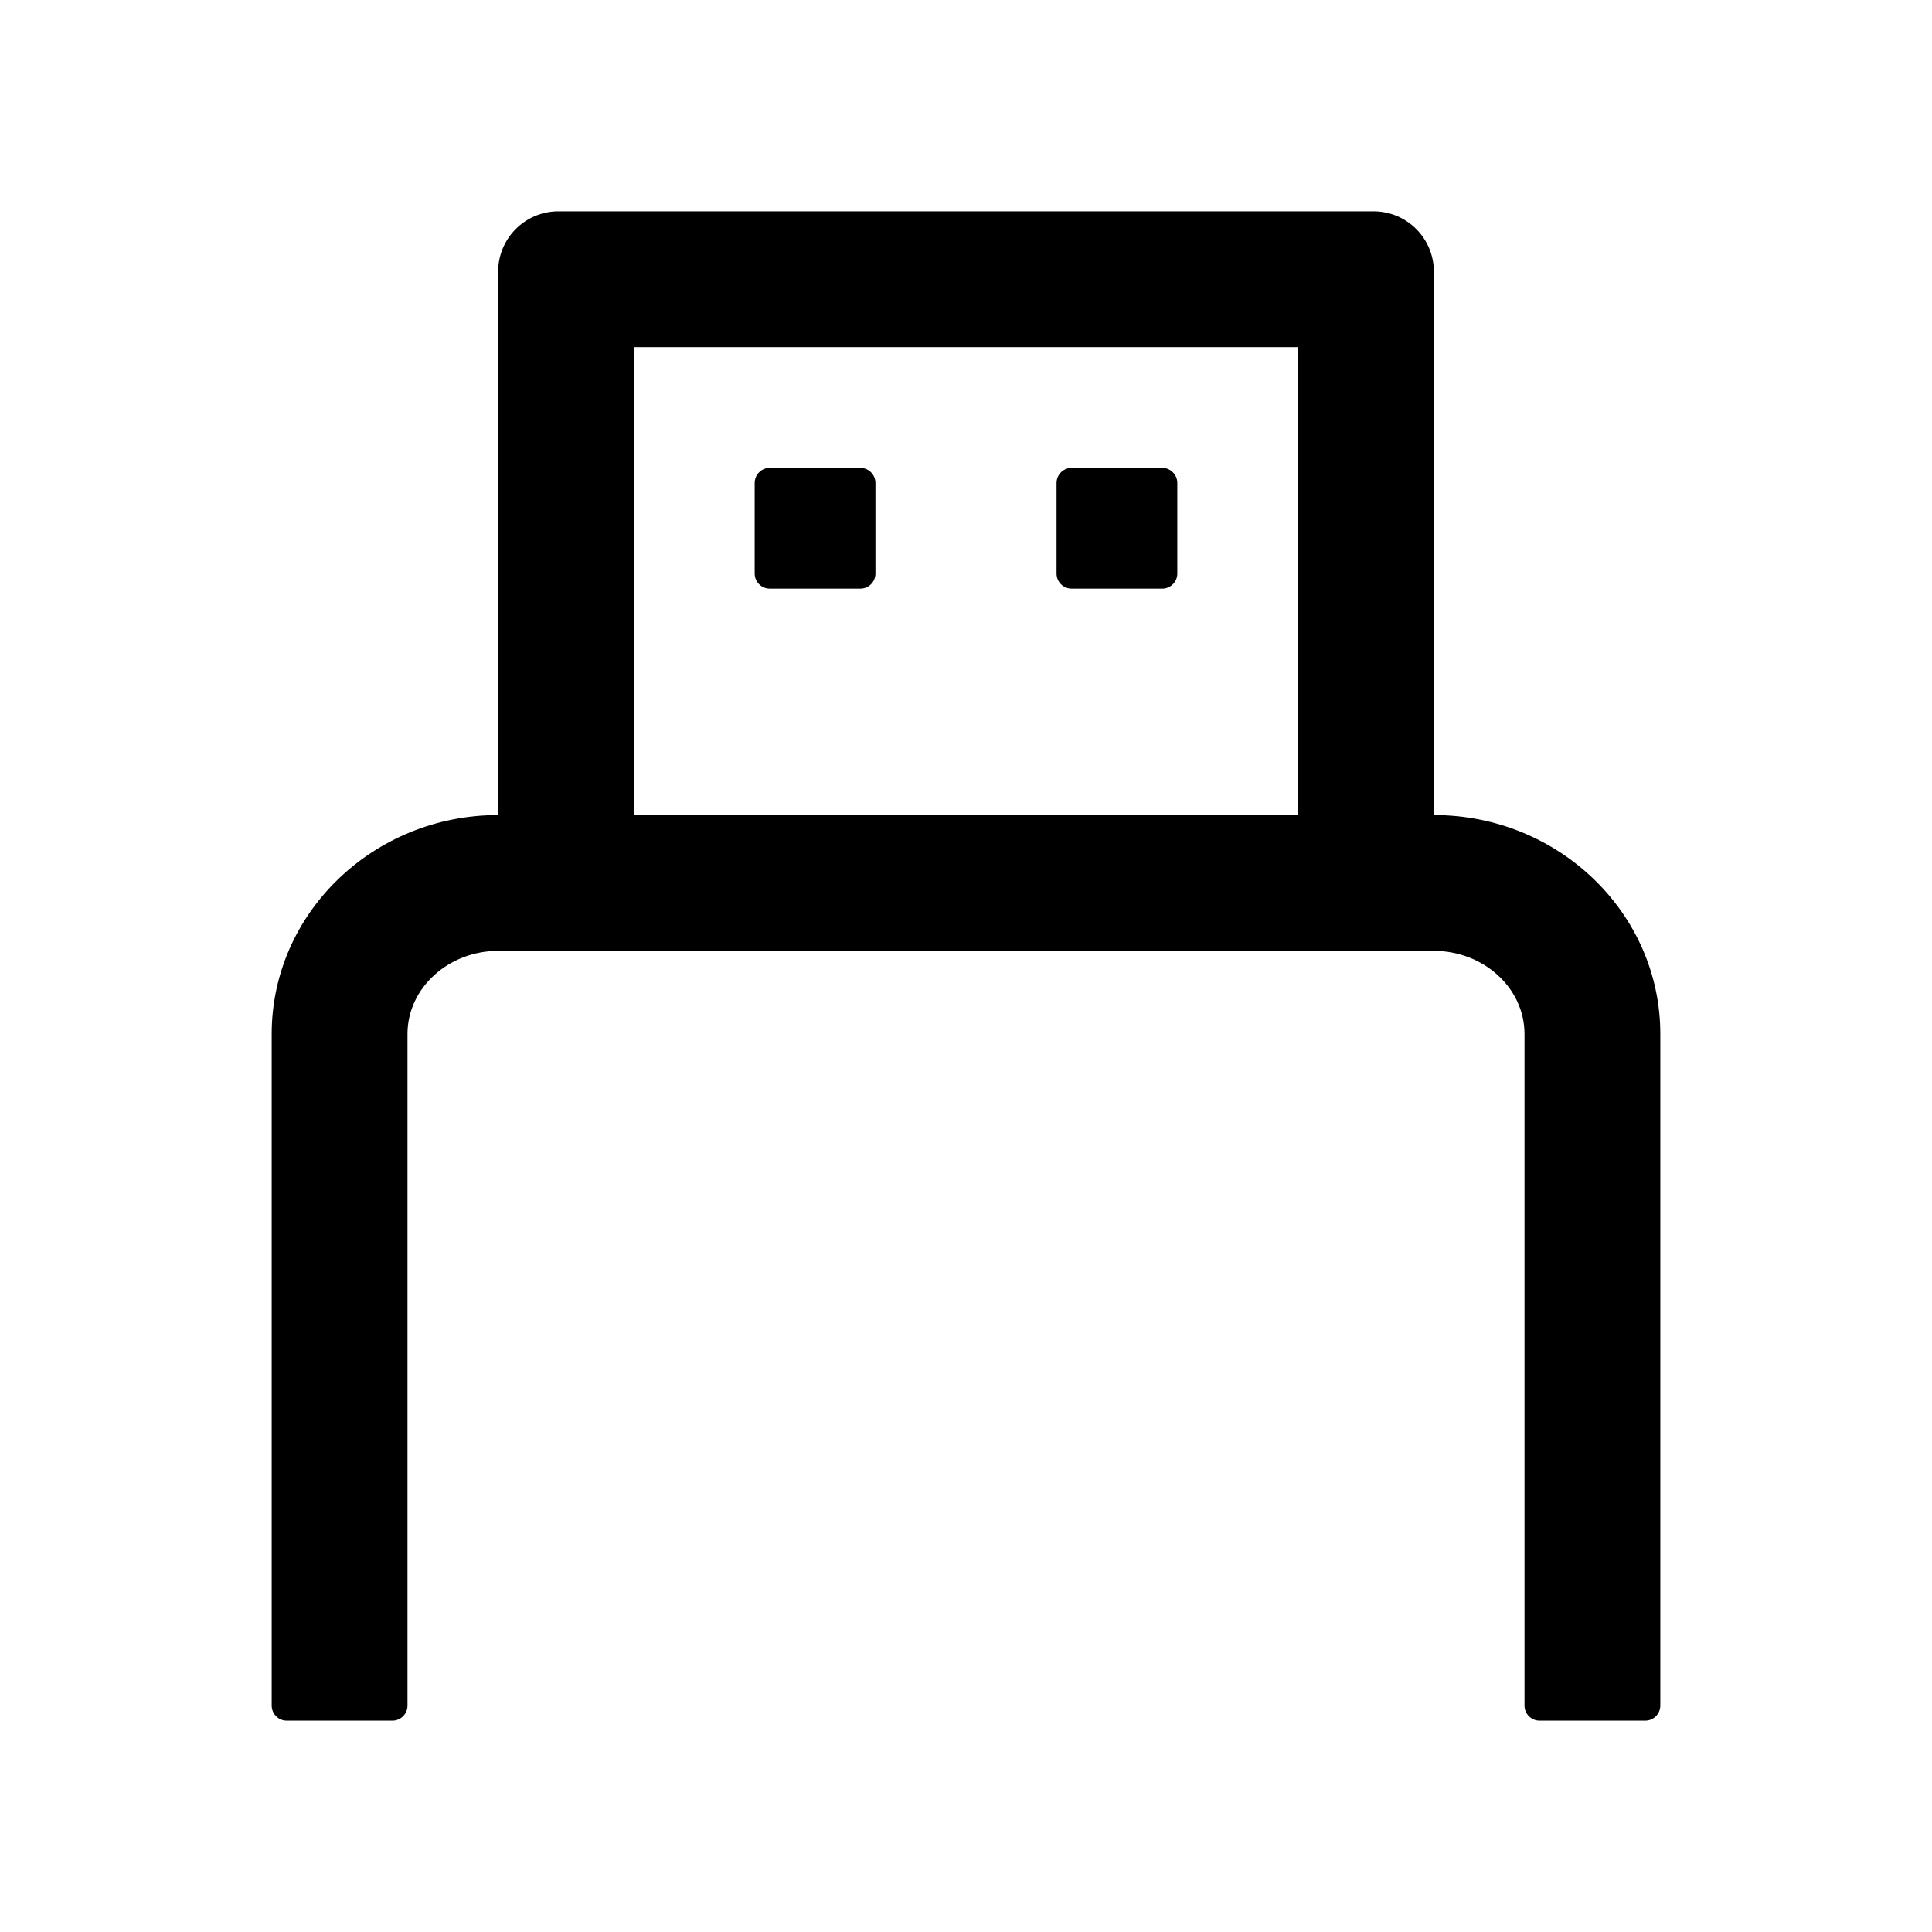 <svg width="24" height="24" viewBox="0 0 24 24" xmlns="http://www.w3.org/2000/svg">
<g id="Frame">
<path id="Vector" d="M17.812 10.125V3.375C17.812 2.96 17.477 2.625 17.062 2.625H6.938C6.523 2.625 6.188 2.96 6.188 3.375V10.125C4.636 10.125 3.375 11.346 3.375 12.844V21.188C3.375 21.291 3.459 21.375 3.562 21.375H4.875C4.978 21.375 5.062 21.291 5.062 21.188V12.844C5.062 12.274 5.569 11.812 6.19 11.812H17.81C18.431 11.812 18.938 12.274 18.938 12.844V21.188C18.938 21.291 19.022 21.375 19.125 21.375H20.438C20.541 21.375 20.625 21.291 20.625 21.188V12.844C20.625 11.346 19.364 10.125 17.812 10.125ZM7.875 10.125V4.312H16.125V10.125H7.875Z"/>
<path id="Vector_2" d="M10.688 5.812H9.562C9.459 5.812 9.375 5.897 9.375 6V7.125C9.375 7.228 9.459 7.312 9.562 7.312H10.688C10.791 7.312 10.875 7.228 10.875 7.125V6C10.875 5.897 10.791 5.812 10.688 5.812ZM14.438 5.812H13.312C13.209 5.812 13.125 5.897 13.125 6V7.125C13.125 7.228 13.209 7.312 13.312 7.312H14.438C14.541 7.312 14.625 7.228 14.625 7.125V6C14.625 5.897 14.541 5.812 14.438 5.812Z"/>
</g>
</svg>
